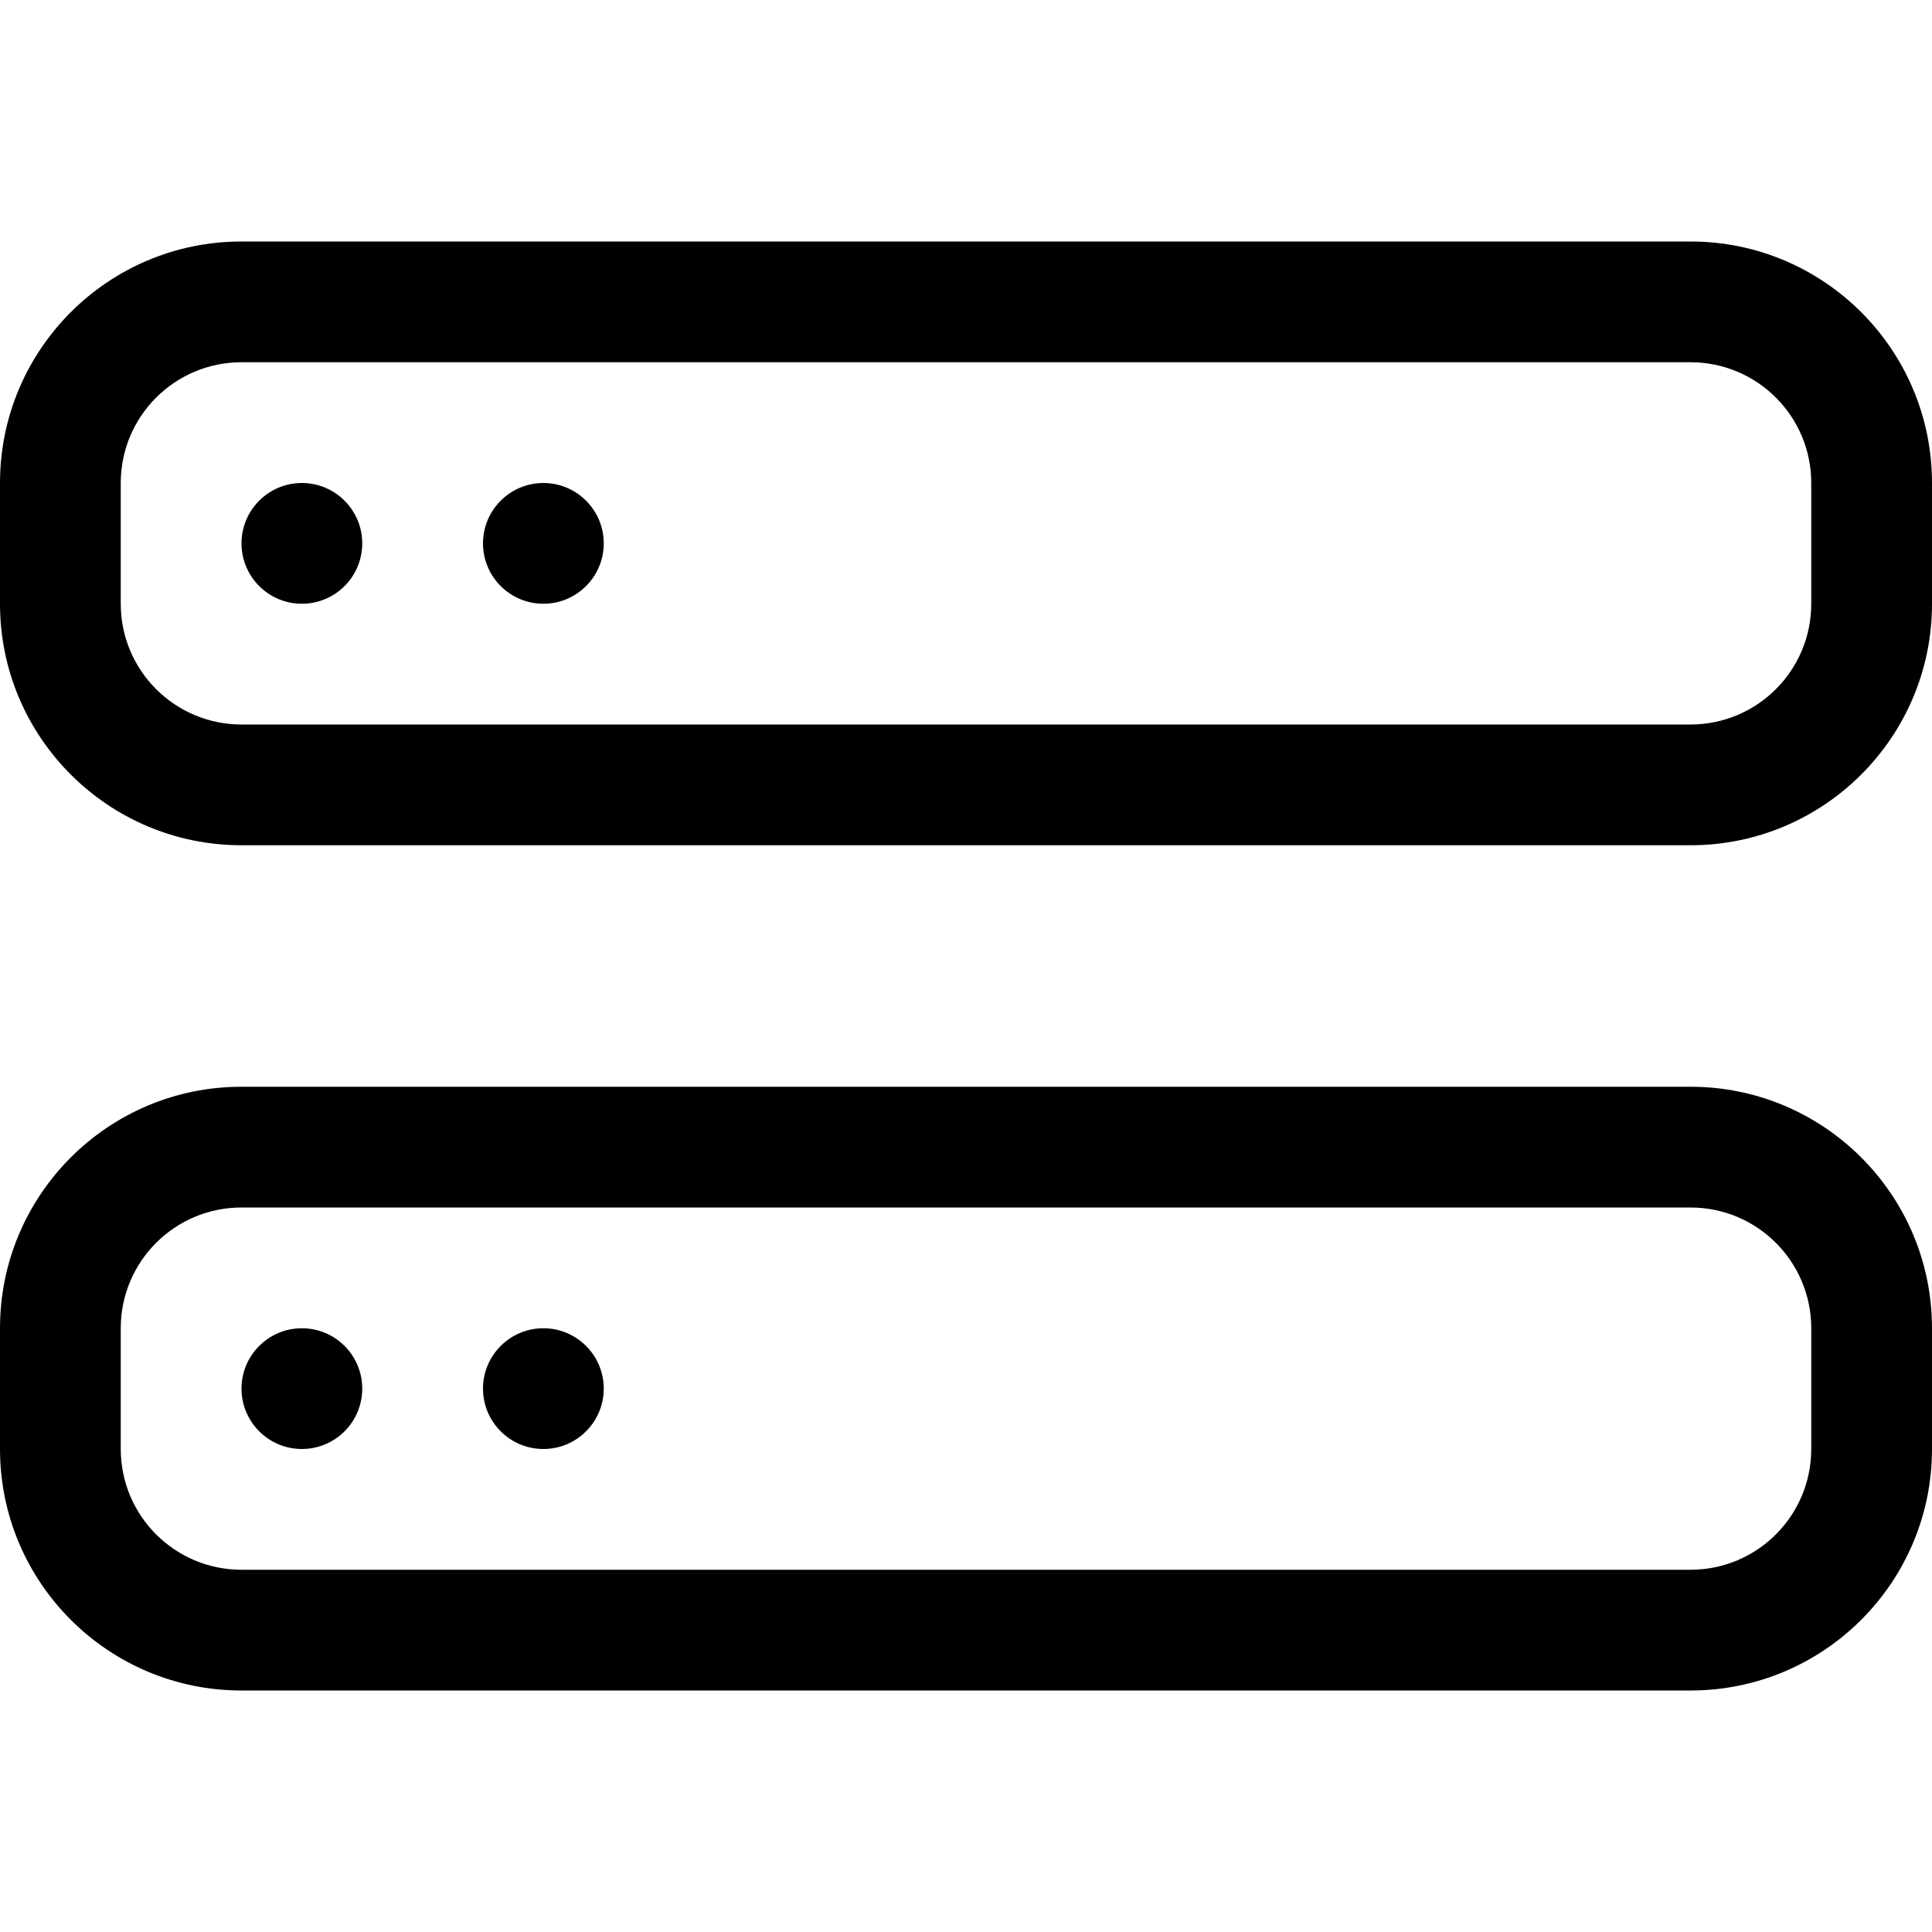 <!-- Generated by IcoMoon.io -->
<svg version="1.1" xmlns="http://www.w3.org/2000/svg" width="32" height="32" viewBox="0 0 32 32">
<title>hdd-stack</title>
<path d="M28 20v0c1.105 0 2 0.895 2 2v2c0 1.105-0.895 2-2 2h-24c-1.105 0-2-0.895-2-2v-2c0-1.105 0.895-2 2-2h24zM4 18c-2.209 0-4 1.791-4 4v0 2c0 2.209 1.791 4 4 4v0h24c2.209 0 4-1.791 4-4v0-2c0-2.209-1.791-4-4-4v0h-24z"></path>
<path d="M10 23c0 0.552-0.448 1-1 1s-1-0.448-1-1v0c0-0.552 0.448-1 1-1s1 0.448 1 1v0zM6 23c0 0.552-0.448 1-1 1s-1-0.448-1-1v0c0-0.552 0.448-1 1-1s1 0.448 1 1v0z"></path>
<path d="M28 6v0c1.105 0 2 0.895 2 2v2c0 1.105-0.895 2-2 2h-24c-1.105 0-2-0.895-2-2v-2c0-1.105 0.895-2 2-2h24zM4 4c-2.209 0-4 1.791-4 4v0 2c0 2.209 1.791 4 4 4v0h24c2.209 0 4-1.791 4-4v0-2c0-2.209-1.791-4-4-4v0h-24z"></path>
<path d="M10 9c0 0.552-0.448 1-1 1s-1-0.448-1-1v0c0-0.552 0.448-1 1-1s1 0.448 1 1v0zM6 9c0 0.552-0.448 1-1 1s-1-0.448-1-1v0c0-0.552 0.448-1 1-1s1 0.448 1 1v0z"></path>
</svg>
